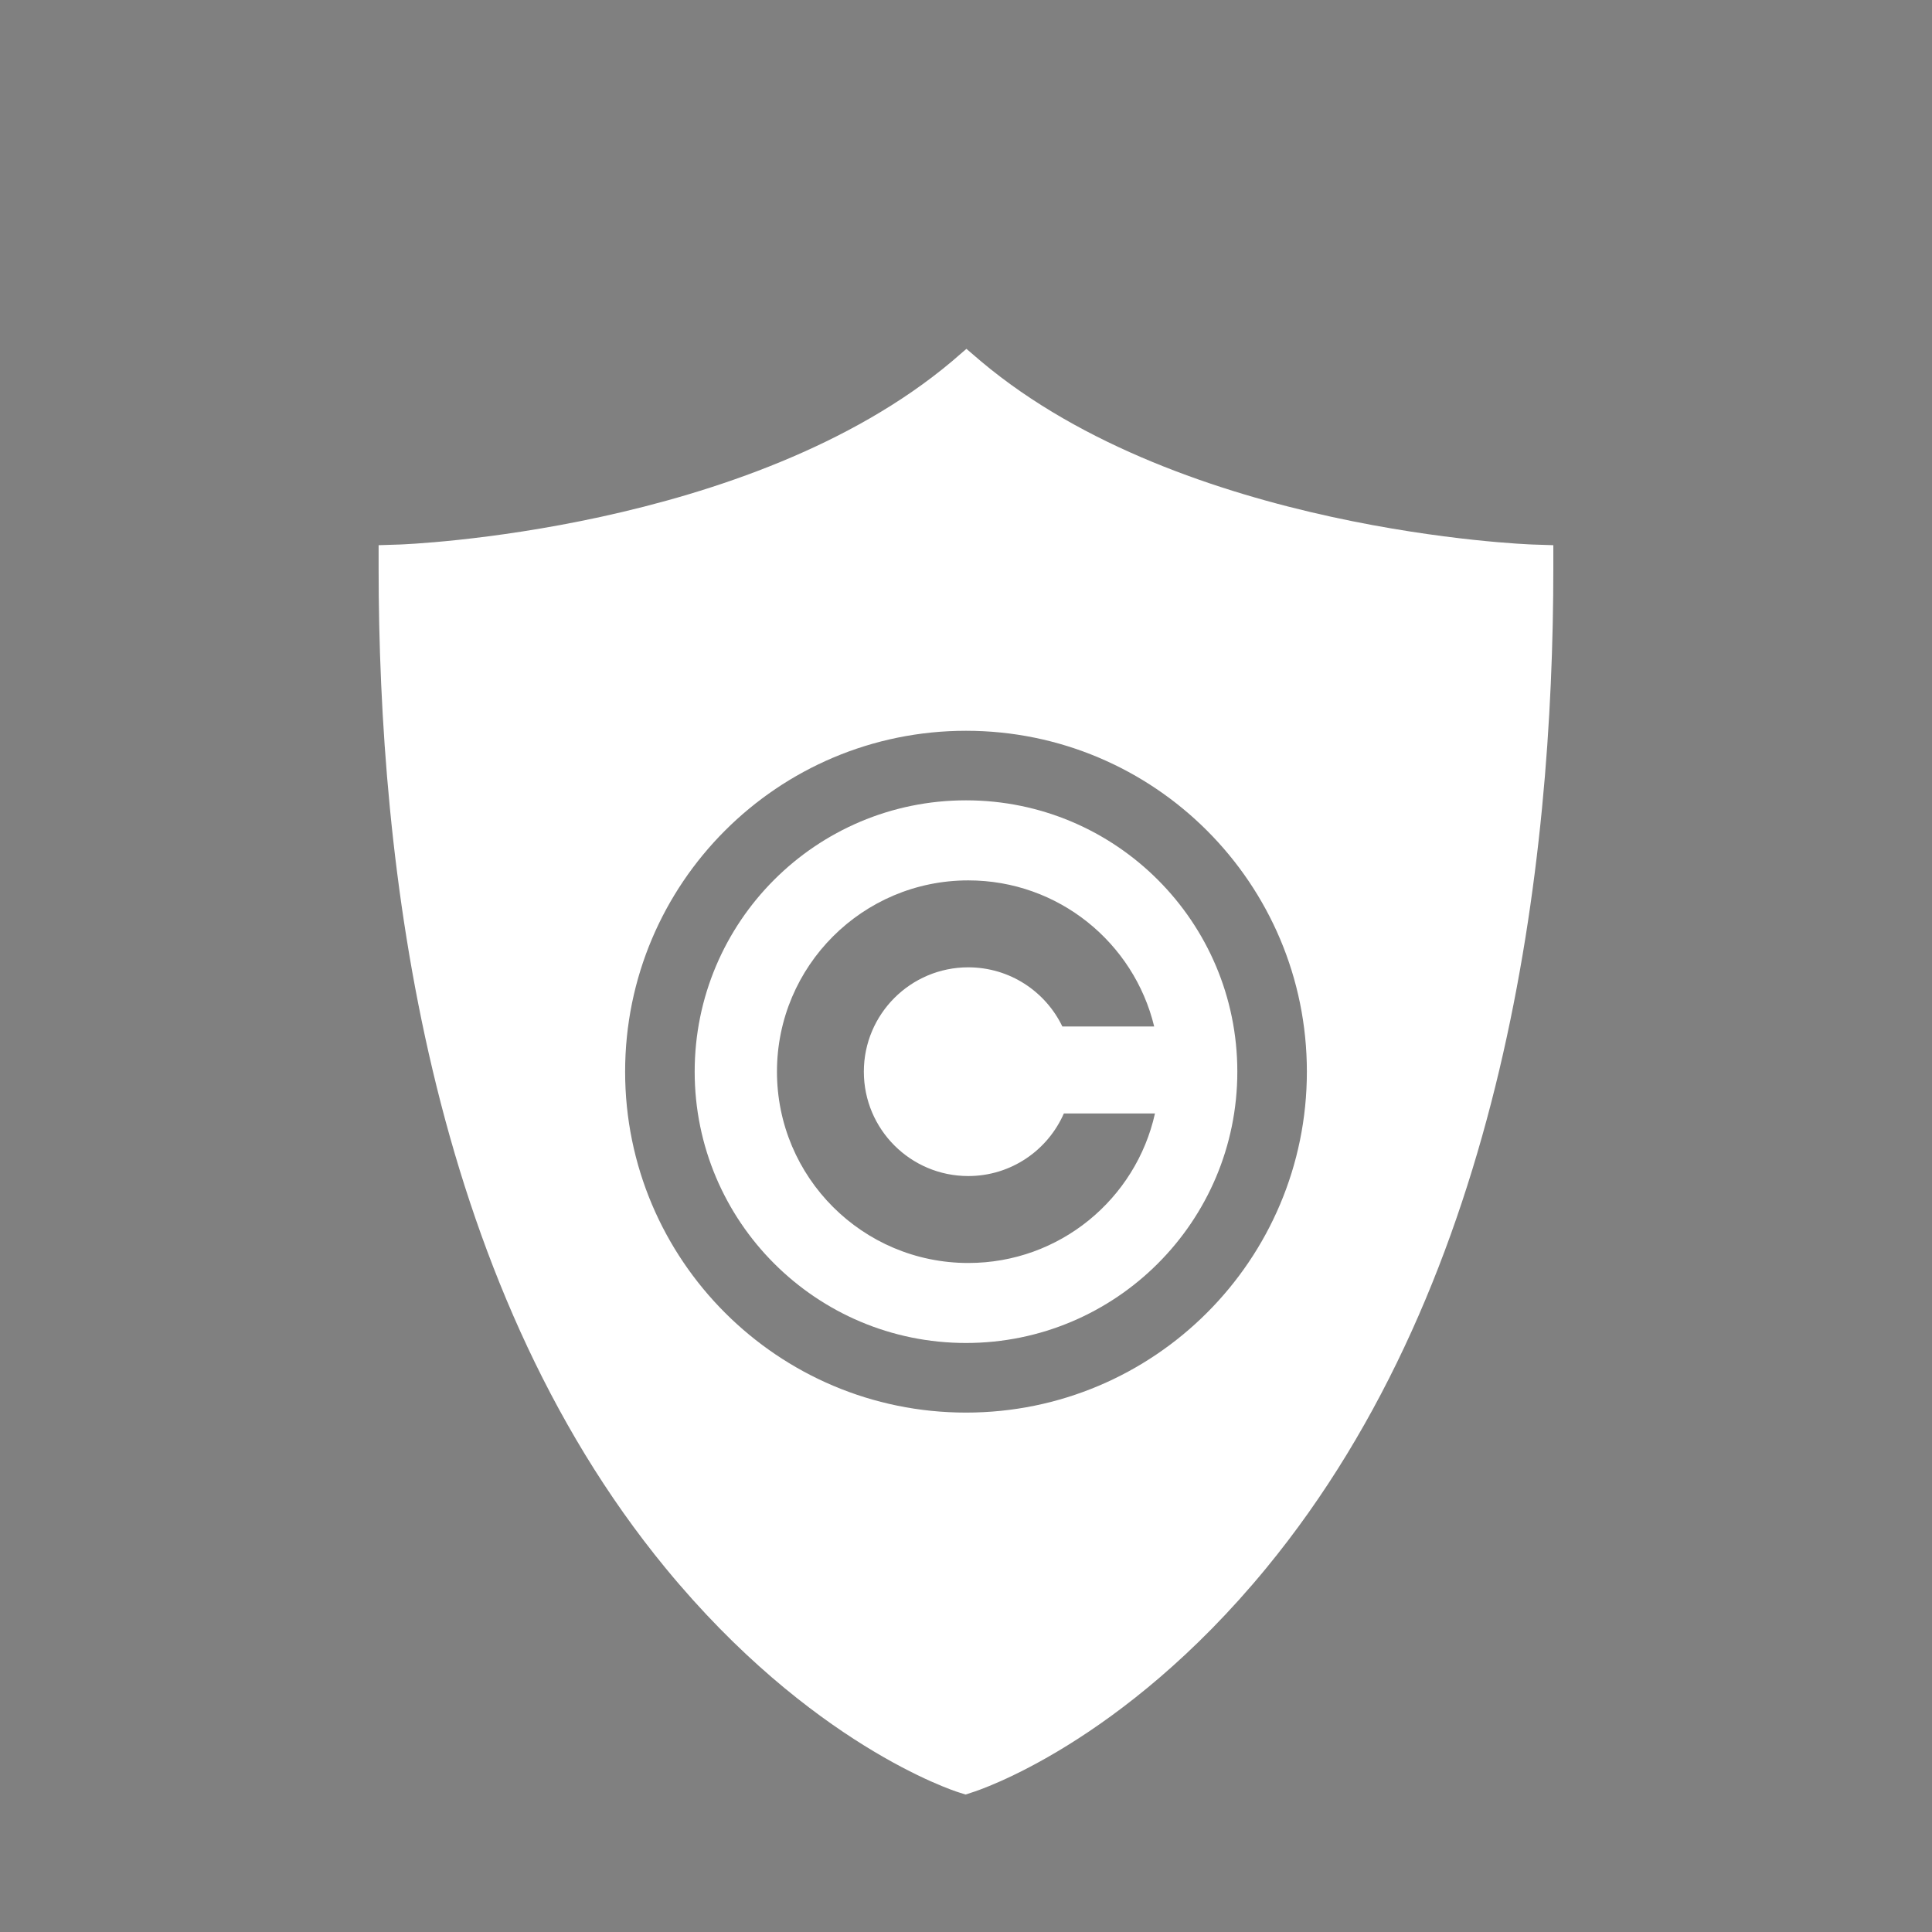 <?xml version="1.0" encoding="utf-8"?>
<!-- Generator: Adobe Illustrator 15.1.0, SVG Export Plug-In . SVG Version: 6.00 Build 0)  -->
<!DOCTYPE svg PUBLIC "-//W3C//DTD SVG 1.1//EN" "http://www.w3.org/Graphics/SVG/1.1/DTD/svg11.dtd">
<svg version="1.1" id="Layer_1" xmlns="http://www.w3.org/2000/svg" xmlns:xlink="http://www.w3.org/1999/xlink" x="0px" y="0px"
	 width="32px" height="32px" viewBox="0 0 32 32" enable-background="new 0 0 32 32" xml:space="preserve">
<rect x="0" y="0" width="32" height="32" fill="#808080" stroke="none"/>
<g>
	<path fill="#ffffff" d="M16,13.256c-2.482,0-4.494,2.012-4.494,4.494c0,2.482,2.012,4.494,4.494,4.494c2.482,0,4.494-2.012,4.494-4.494
		C20.494,15.269,18.482,13.256,16,13.256z M16.038,20.919c-1.75,0-3.169-1.418-3.169-3.169c0-1.75,1.419-3.168,3.169-3.168
		c1.492,0,2.743,1.031,3.079,2.42h-1.521c-0.279-0.58-0.872-0.98-1.559-0.98c-0.954,0-1.729,0.774-1.729,1.728
		c0,0.955,0.774,1.729,1.729,1.729c0.709,0,1.317-0.427,1.584-1.037h1.509C18.815,19.86,17.551,20.919,16.038,20.919z"/>
	<path fill="#ffffff" d="M25.385,9.019c-0.059-0.002-5.775-0.209-9.135-3.033l-0.243-0.208l-0.241,0.208c-3.358,2.823-9.091,3.031-9.148,3.033
		L6.271,9.03v0.373c0,4.908,0.802,11.768,4.758,16.576c2.395,2.91,4.752,3.678,4.853,3.709l0.111,0.035l0.107-0.035
		c0.101-0.031,2.474-0.799,4.868-3.709c3.956-4.808,4.76-11.667,4.76-16.576V9.03L25.385,9.019z M16,23.397
		c-3.118,0-5.646-2.529-5.646-5.647c0-3.118,2.528-5.646,5.646-5.646s5.646,2.528,5.646,5.646
		C21.646,20.868,19.118,23.397,16,23.397z"/>
</g>
<polygon points="-63.004,27.557 -63,27.559 -63,27.559 "/>
</svg>


<!-- d0d540 -->